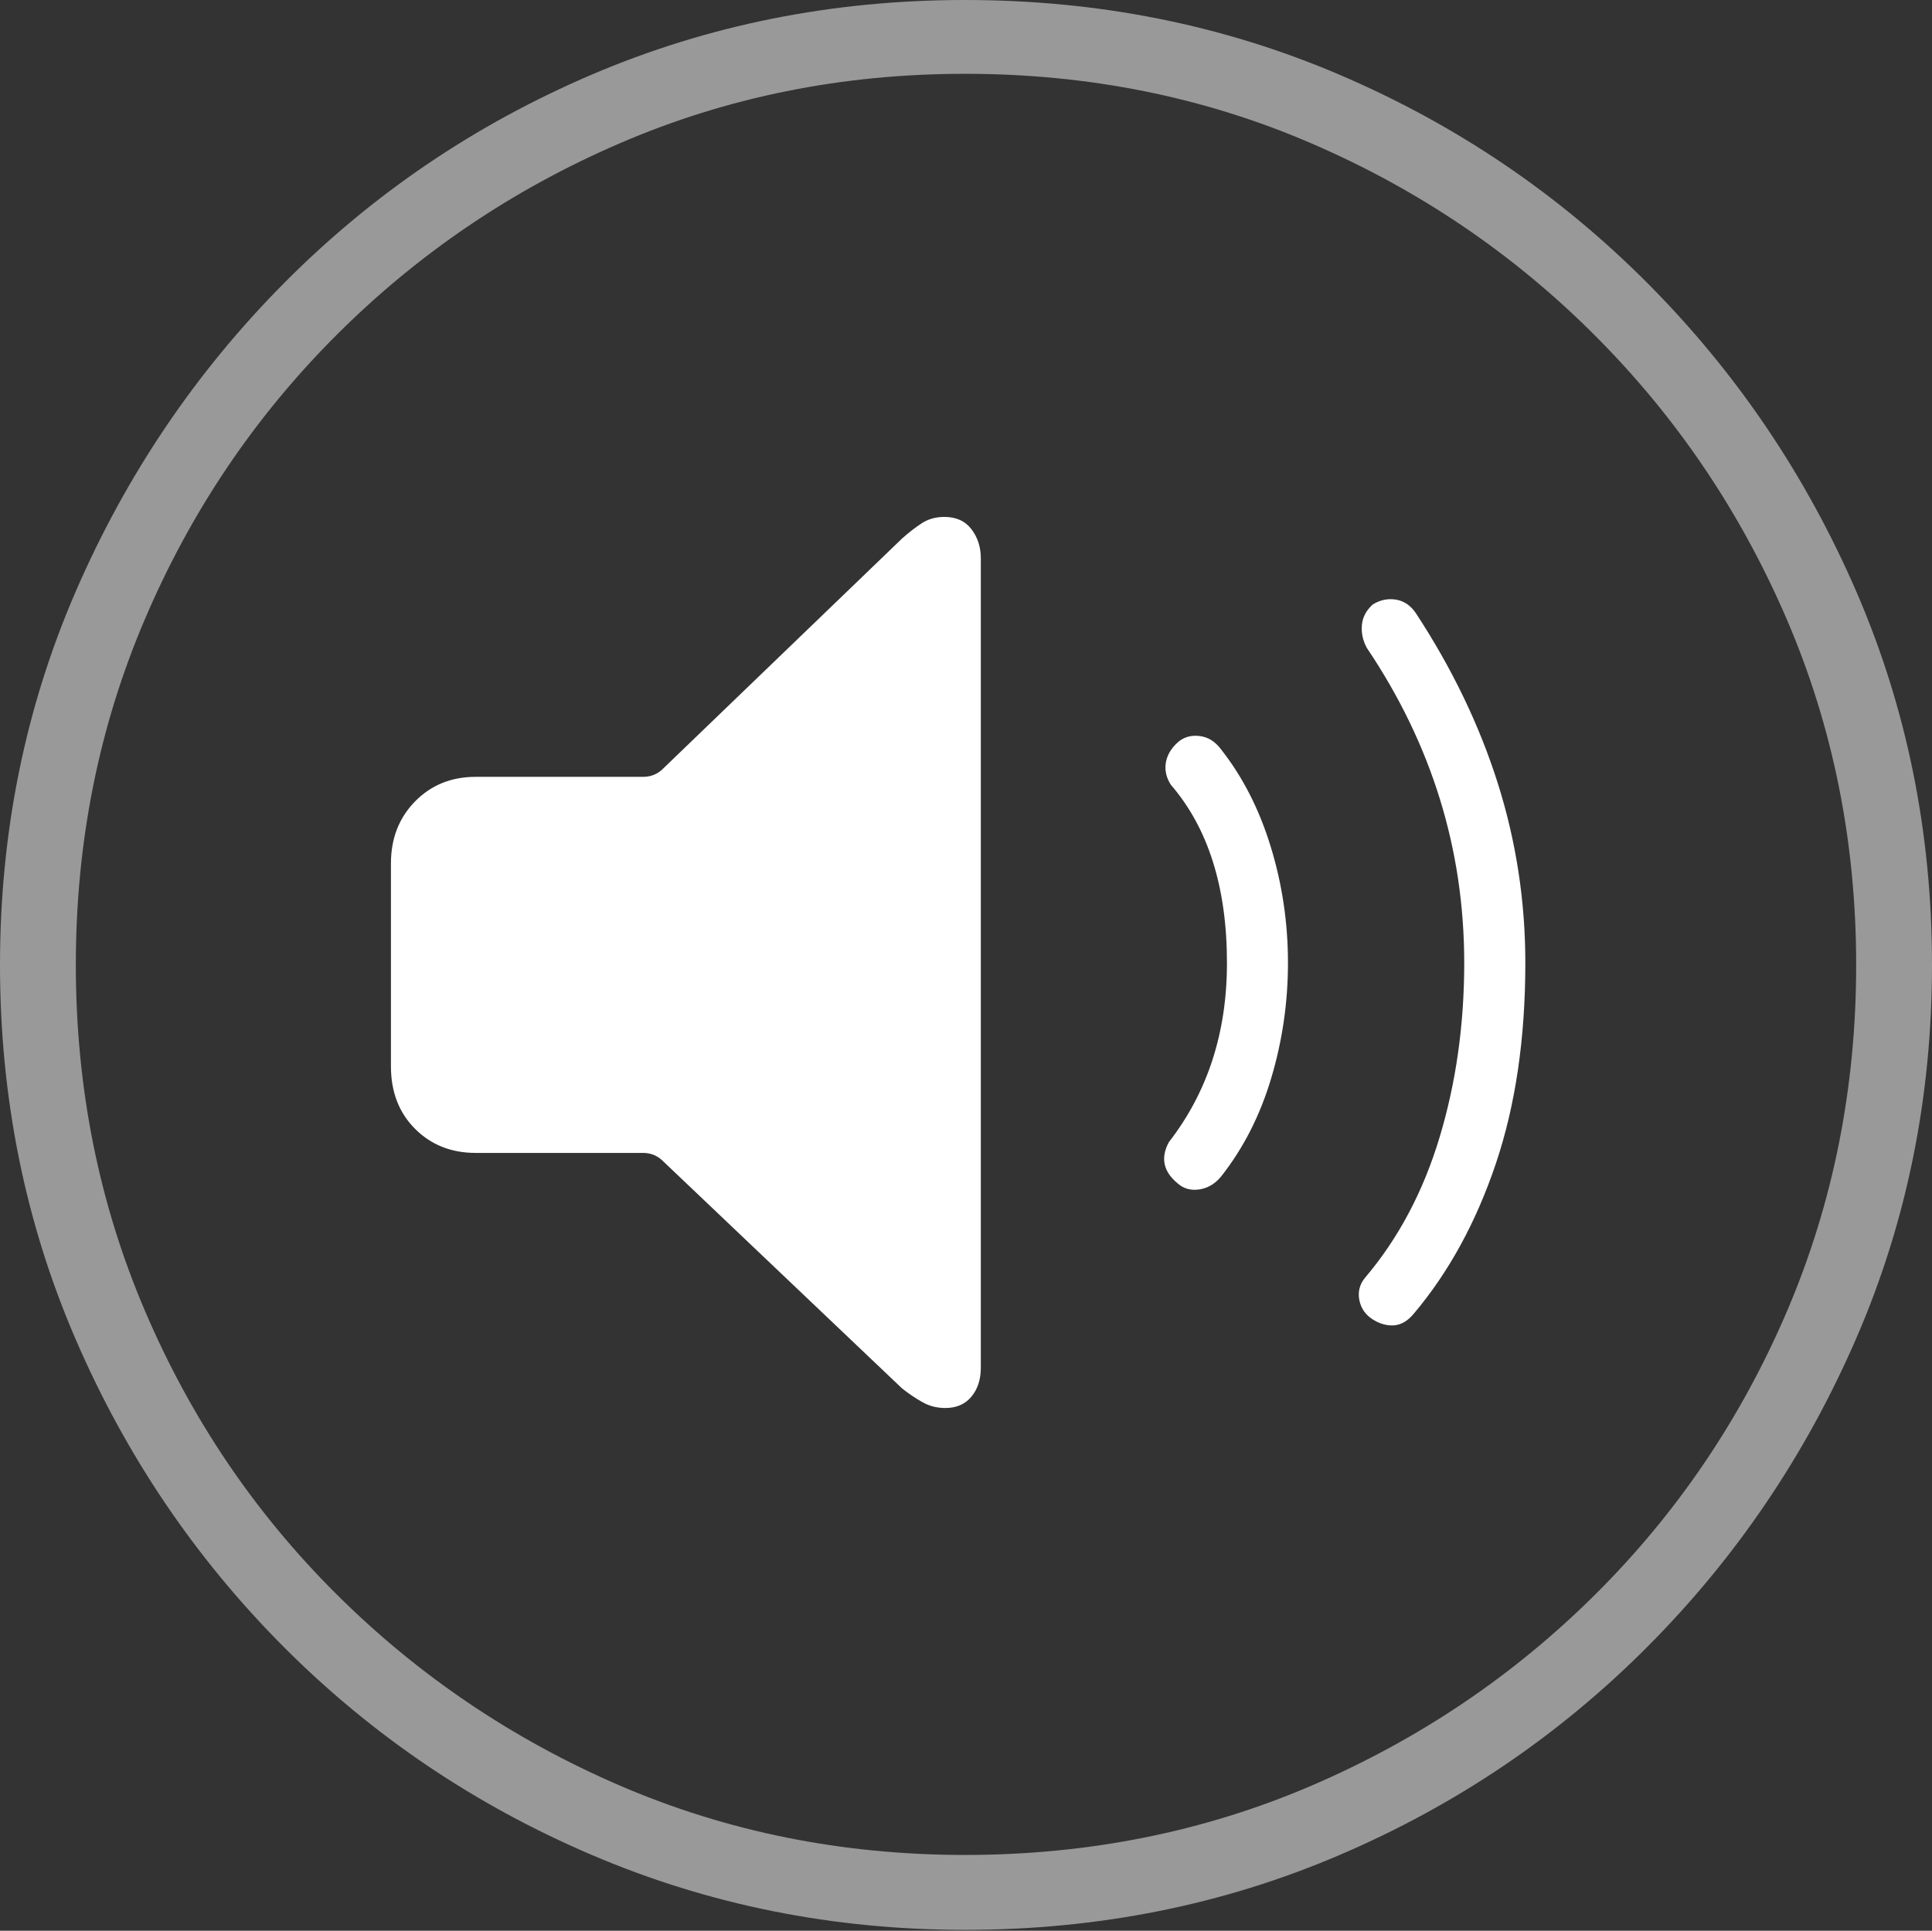 <?xml version="1.0" encoding="UTF-8"?>
<!--Generator: Apple Native CoreSVG 175-->
<!DOCTYPE svg
PUBLIC "-//W3C//DTD SVG 1.1//EN"
       "http://www.w3.org/Graphics/SVG/1.1/DTD/svg11.dtd">
<svg version="1.1" xmlns="http://www.w3.org/2000/svg" xmlns:xlink="http://www.w3.org/1999/xlink" width="19.16" height="19.15">
 <rect width="100%" height="100%" fill="#333333" stroke="none"/>
 <g>
  <rect height="19.15" opacity="0" width="19.16" x="0" y="0"/>
  <path d="M9.57 19.141Q11.553 19.141 13.286 18.398Q15.02 17.656 16.338 16.333Q17.656 15.01 18.408 13.276Q19.16 11.543 19.16 9.57Q19.16 7.598 18.408 5.864Q17.656 4.131 16.338 2.808Q15.02 1.484 13.286 0.742Q11.553 0 9.57 0Q7.598 0 5.864 0.742Q4.131 1.484 2.817 2.808Q1.504 4.131 0.752 5.864Q0 7.598 0 9.57Q0 11.543 0.747 13.276Q1.494 15.01 2.812 16.333Q4.131 17.656 5.869 18.398Q7.607 19.141 9.57 19.141ZM9.57 18.398Q7.744 18.398 6.147 17.71Q4.551 17.021 3.335 15.81Q2.119 14.6 1.436 12.998Q0.752 11.396 0.752 9.57Q0.752 7.744 1.436 6.143Q2.119 4.541 3.335 3.325Q4.551 2.109 6.147 1.421Q7.744 0.732 9.57 0.732Q11.406 0.732 13.003 1.421Q14.6 2.109 15.815 3.325Q17.031 4.541 17.72 6.143Q18.408 7.744 18.408 9.57Q18.408 11.396 17.725 12.998Q17.041 14.6 15.825 15.81Q14.609 17.021 13.008 17.71Q11.406 18.398 9.57 18.398Z" fill="rgba(255,255,255,0.5)"/>
  <path d="M9.375 13.965Q9.541 13.965 9.634 13.852Q9.727 13.74 9.727 13.565L9.727 5.537Q9.727 5.371 9.634 5.249Q9.541 5.127 9.365 5.127Q9.238 5.127 9.141 5.19Q9.043 5.254 8.945 5.342L6.562 7.637Q6.484 7.705 6.377 7.705L4.717 7.705Q4.355 7.705 4.116 7.949Q3.877 8.193 3.877 8.564L3.877 10.576Q3.877 10.957 4.116 11.196Q4.355 11.435 4.717 11.435L6.377 11.435Q6.484 11.435 6.562 11.504L8.945 13.77Q9.043 13.848 9.146 13.906Q9.248 13.965 9.375 13.965ZM11.68 11.738Q11.768 11.816 11.895 11.797Q12.021 11.777 12.109 11.67Q12.441 11.25 12.607 10.693Q12.773 10.137 12.773 9.551Q12.773 8.955 12.602 8.398Q12.432 7.842 12.109 7.432Q12.021 7.314 11.895 7.3Q11.768 7.285 11.68 7.363Q11.582 7.451 11.562 7.563Q11.543 7.676 11.611 7.783Q12.168 8.428 12.168 9.551Q12.168 10.586 11.592 11.328Q11.465 11.562 11.68 11.738ZM13.613 13.086Q13.721 13.154 13.828 13.145Q13.935 13.135 14.023 13.027Q14.541 12.412 14.834 11.543Q15.127 10.674 15.127 9.551Q15.127 8.633 14.854 7.769Q14.58 6.904 14.043 6.084Q13.965 5.967 13.843 5.947Q13.721 5.928 13.613 5.996Q13.516 6.084 13.506 6.201Q13.496 6.318 13.555 6.426Q14.521 7.861 14.521 9.551Q14.521 10.469 14.277 11.279Q14.033 12.09 13.535 12.676Q13.457 12.773 13.481 12.896Q13.506 13.018 13.613 13.086Z" fill="#ffffff"/>
 </g>
</svg>

